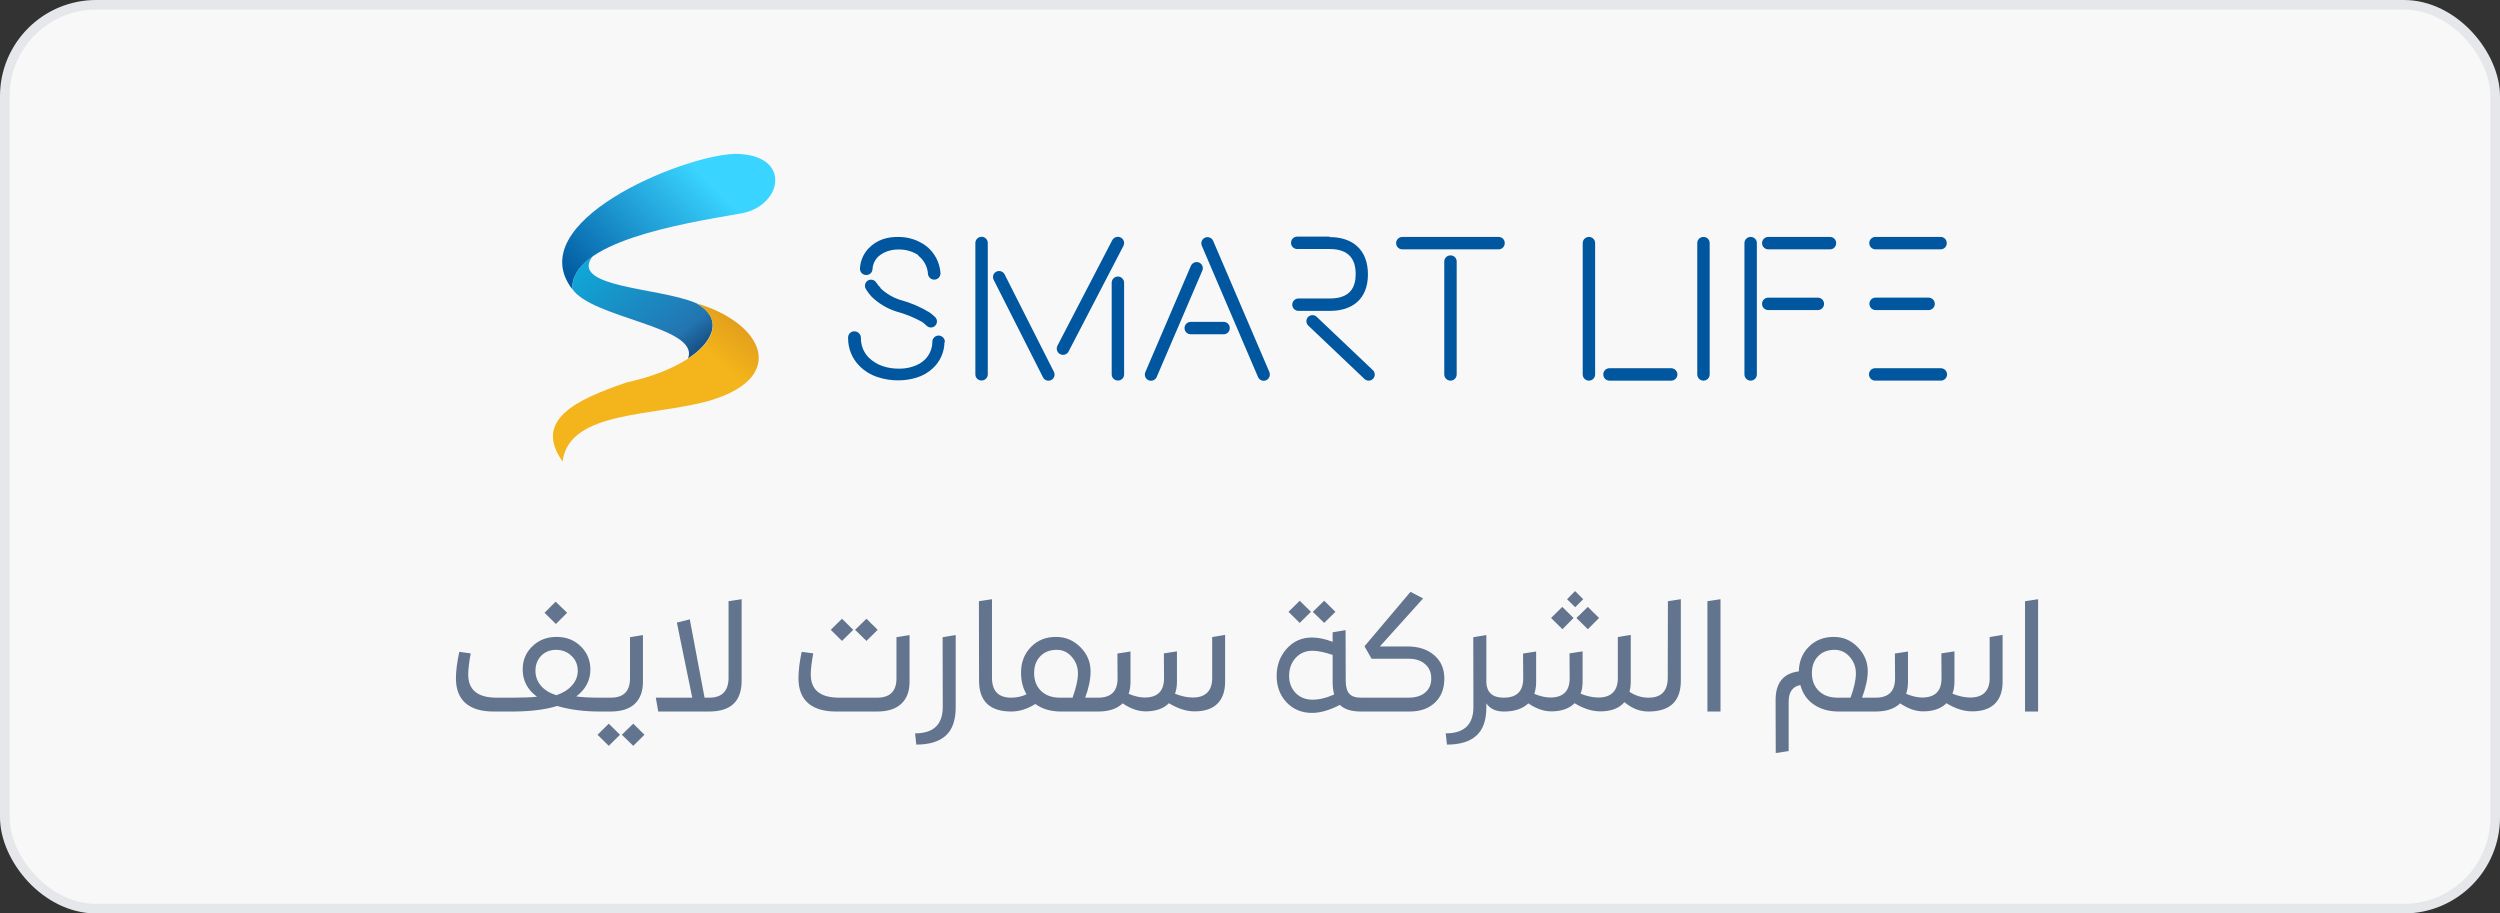 <svg width="260" height="95" viewBox="0 0 260 95" fill="none" xmlns="http://www.w3.org/2000/svg">
<rect x="0" y="0" width="260" height="95" fill="#333333" stroke="none"/>
<rect x="0.5" y="0.5" width="259" height="93.998" rx="9.5" fill="#F8F8F8"/>
<rect x="0.5" y="0.5" width="259" height="93.998" rx="9.5" stroke="#E5E7EB"/>
<path fill-rule="evenodd" clip-rule="evenodd" d="M72.234 31.456C72.288 31.486 72.346 31.511 72.406 31.529C75.527 33.258 73.856 35.778 71.6 37.258L71.571 37.273H71.556C72.83 33.947 61.418 33.112 59.484 29.992C59.499 30.021 59.514 30.036 59.528 30.065C59.47 28.717 60.276 27.604 61.623 26.666C59.191 29.889 68.424 29.904 72.229 31.457" fill="url(#paint0_linear_4136_756)"/>
<path fill-rule="evenodd" clip-rule="evenodd" d="M72.398 31.533C79.313 33.54 81.994 39.137 74.025 41.598C68.343 43.342 59.17 42.58 58.51 48C55.463 43.695 59.844 41.584 65.191 39.767C72.985 38.053 76.501 33.803 72.398 31.533Z" fill="url(#paint1_linear_4136_756)"/>
<path fill-rule="evenodd" clip-rule="evenodd" d="M76.395 16.003C82.534 15.974 81.406 21.659 76.776 22.244C70.828 23.284 59.284 25.159 59.518 30.078C54.156 23.105 70.813 16.218 76.392 16" fill="url(#paint2_linear_4136_756)"/>
<path d="M98.227 35.572C98.221 36.084 98.111 36.589 97.904 37.058C97.697 37.526 97.397 37.948 97.021 38.296C96.534 38.752 95.947 39.088 95.307 39.278C94.7 39.463 94.068 39.557 93.432 39.556H93.418C92.691 39.562 91.969 39.448 91.279 39.219C90.56 38.987 89.906 38.585 89.375 38.048C88.624 37.293 88.203 36.271 88.203 35.207V35.075C88.206 34.988 88.226 34.903 88.262 34.825C88.299 34.747 88.351 34.676 88.415 34.619C88.48 34.561 88.555 34.517 88.637 34.49C88.719 34.463 88.806 34.452 88.892 34.459C89.067 34.47 89.231 34.548 89.351 34.676C89.471 34.804 89.537 34.973 89.537 35.148V35.234C89.543 35.963 89.832 36.662 90.343 37.182C90.742 37.574 91.222 37.873 91.749 38.061C92.3 38.252 92.88 38.346 93.463 38.339H93.478C93.975 38.349 94.469 38.274 94.942 38.12C95.4 37.983 95.821 37.742 96.172 37.416C96.663 36.938 96.947 36.286 96.963 35.6V35.556C96.961 35.383 97.028 35.217 97.149 35.093C97.269 34.969 97.434 34.899 97.607 34.897C97.78 34.895 97.947 34.962 98.07 35.083C98.194 35.204 98.264 35.369 98.266 35.541V35.6L98.227 35.572ZM95.59 26.591C94.971 26.162 94.234 25.937 93.481 25.947H93.437C93.043 25.942 92.651 26.006 92.279 26.137C91.922 26.259 91.593 26.454 91.313 26.709C90.974 27.05 90.771 27.503 90.741 27.983C90.739 28.069 90.719 28.154 90.682 28.232C90.646 28.311 90.594 28.381 90.529 28.439C90.465 28.496 90.389 28.54 90.307 28.567C90.225 28.595 90.138 28.605 90.052 28.598C89.966 28.595 89.882 28.574 89.804 28.537C89.726 28.5 89.657 28.448 89.599 28.384C89.542 28.32 89.498 28.244 89.47 28.163C89.442 28.081 89.431 27.995 89.437 27.909C89.479 27.118 89.807 26.369 90.36 25.8C90.767 25.387 91.263 25.071 91.81 24.877C92.31 24.714 92.834 24.635 93.36 24.643H93.404C94.427 24.63 95.427 24.943 96.26 25.537C96.709 25.873 97.08 26.303 97.347 26.796C97.615 27.289 97.772 27.834 97.81 28.393C97.82 28.566 97.76 28.736 97.645 28.865C97.53 28.994 97.368 29.072 97.195 29.082C97.022 29.091 96.853 29.032 96.723 28.917C96.594 28.801 96.516 28.639 96.507 28.466C96.481 28.093 96.374 27.729 96.195 27.401C96.015 27.072 95.767 26.786 95.467 26.562H95.584L95.59 26.591ZM91.575 29.976C92.158 30.531 92.859 30.947 93.626 31.191C94.699 31.477 95.725 31.916 96.673 32.495C96.894 32.646 97.101 32.819 97.288 33.011C97.397 33.136 97.453 33.299 97.443 33.464C97.433 33.63 97.359 33.785 97.236 33.896C97.114 34.007 96.952 34.066 96.786 34.059C96.621 34.053 96.464 33.981 96.351 33.861C96.216 33.731 96.074 33.609 95.925 33.495C95.057 33.01 94.132 32.636 93.171 32.382C92.219 32.07 91.352 31.544 90.636 30.843C90.417 30.612 90.225 30.357 90.064 30.081C90.016 30.011 89.983 29.932 89.966 29.849C89.948 29.765 89.948 29.679 89.965 29.596C89.982 29.512 90.015 29.433 90.063 29.363C90.111 29.293 90.173 29.233 90.244 29.186C90.316 29.14 90.396 29.109 90.48 29.095C90.564 29.08 90.65 29.082 90.733 29.102C90.816 29.121 90.894 29.157 90.963 29.206C91.032 29.256 91.09 29.32 91.134 29.393C91.268 29.592 91.42 29.778 91.588 29.95V29.979L91.575 29.976Z" fill="#00579F"/>
<path d="M102.082 39.572C101.997 39.573 101.913 39.558 101.834 39.526C101.755 39.494 101.683 39.447 101.623 39.387C101.562 39.326 101.515 39.255 101.483 39.175C101.451 39.096 101.436 39.012 101.438 38.927V25.273C101.438 25.101 101.506 24.937 101.627 24.816C101.748 24.695 101.912 24.627 102.083 24.627C102.255 24.627 102.419 24.695 102.54 24.816C102.661 24.937 102.729 25.101 102.729 25.273V38.927C102.73 39.012 102.713 39.096 102.681 39.175C102.649 39.253 102.601 39.325 102.541 39.385C102.481 39.445 102.409 39.492 102.33 39.524C102.252 39.556 102.167 39.572 102.082 39.572ZM103.632 28.247C103.784 28.176 103.958 28.166 104.116 28.221C104.275 28.276 104.406 28.39 104.482 28.54L109.609 38.678C109.683 38.829 109.694 39.004 109.639 39.163C109.584 39.323 109.468 39.454 109.317 39.528C109.165 39.602 108.991 39.612 108.831 39.557C108.672 39.502 108.541 39.386 108.467 39.235L103.339 29.097C103.301 29.022 103.278 28.94 103.272 28.856C103.266 28.771 103.278 28.687 103.305 28.607C103.333 28.528 103.377 28.454 103.433 28.392C103.49 28.33 103.559 28.279 103.636 28.244L103.632 28.247ZM116.554 24.702C116.63 24.74 116.699 24.794 116.754 24.859C116.81 24.925 116.852 25.001 116.878 25.083C116.904 25.165 116.913 25.251 116.905 25.337C116.897 25.422 116.872 25.505 116.832 25.581L111.132 36.554C111.093 36.63 111.039 36.697 110.973 36.752C110.907 36.807 110.832 36.849 110.75 36.875C110.668 36.901 110.582 36.91 110.497 36.903C110.412 36.895 110.328 36.871 110.253 36.831C110.177 36.792 110.109 36.737 110.054 36.672C109.999 36.606 109.957 36.53 109.932 36.449C109.906 36.367 109.897 36.281 109.904 36.196C109.912 36.11 109.936 36.027 109.975 35.951L115.675 24.978C115.756 24.826 115.894 24.712 116.059 24.66C116.224 24.608 116.402 24.623 116.556 24.702H116.554ZM116.261 39.572C116.176 39.573 116.091 39.558 116.012 39.526C115.933 39.494 115.861 39.447 115.801 39.387C115.741 39.326 115.693 39.255 115.661 39.175C115.63 39.096 115.614 39.012 115.616 38.927V29.404C115.616 29.233 115.684 29.069 115.805 28.948C115.926 28.826 116.09 28.759 116.262 28.759C116.433 28.759 116.597 28.826 116.718 28.948C116.839 29.069 116.907 29.233 116.907 29.404V38.927C116.91 39.012 116.896 39.097 116.864 39.177C116.833 39.256 116.786 39.329 116.725 39.389C116.665 39.45 116.593 39.497 116.513 39.528C116.434 39.56 116.349 39.574 116.263 39.572H116.261Z" fill="#00579F"/>
<path d="M124.715 27.308C124.87 27.379 124.991 27.508 125.052 27.667C125.112 27.826 125.107 28.003 125.037 28.158L120.291 39.219C120.221 39.374 120.092 39.496 119.933 39.556C119.773 39.617 119.597 39.611 119.441 39.541C119.286 39.471 119.165 39.342 119.104 39.183C119.044 39.024 119.049 38.847 119.119 38.691L123.854 27.645C123.925 27.487 124.055 27.363 124.216 27.3C124.377 27.237 124.556 27.24 124.715 27.308ZM127.894 34.121C127.896 34.206 127.881 34.291 127.849 34.37C127.817 34.449 127.77 34.52 127.71 34.581C127.649 34.641 127.577 34.688 127.498 34.72C127.419 34.752 127.335 34.767 127.25 34.766H123.836C123.665 34.766 123.501 34.698 123.38 34.577C123.258 34.455 123.19 34.291 123.19 34.12C123.19 33.949 123.258 33.785 123.38 33.663C123.501 33.542 123.665 33.474 123.836 33.474H127.25C127.335 33.472 127.419 33.488 127.498 33.52C127.577 33.551 127.649 33.599 127.709 33.659C127.769 33.719 127.817 33.791 127.849 33.87C127.881 33.949 127.896 34.033 127.894 34.118V34.121ZM131.689 39.545C131.533 39.614 131.356 39.619 131.197 39.559C131.038 39.499 130.909 39.378 130.839 39.223L124.993 25.569C124.923 25.413 124.918 25.236 124.978 25.077C125.039 24.918 125.16 24.789 125.315 24.719C125.471 24.649 125.647 24.643 125.807 24.704C125.966 24.764 126.095 24.885 126.165 25.041L132.01 38.68C132.078 38.838 132.082 39.015 132.022 39.176C131.962 39.336 131.843 39.467 131.689 39.542V39.545Z" fill="#00579F"/>
<path d="M138.28 24.657C140.668 24.657 142.265 25.96 142.265 28.538C142.265 31.102 140.639 32.332 138.324 32.332H135.04C134.869 32.332 134.705 32.264 134.584 32.143C134.463 32.022 134.395 31.858 134.395 31.687C134.395 31.515 134.463 31.351 134.584 31.23C134.705 31.109 134.869 31.041 135.04 31.041H138.322C140.461 31.041 140.991 29.825 140.991 28.506C140.991 27.012 140.332 25.899 138.281 25.899H134.911C134.74 25.899 134.576 25.831 134.455 25.71C134.334 25.589 134.266 25.424 134.266 25.253C134.266 25.082 134.334 24.918 134.455 24.797C134.576 24.675 134.74 24.607 134.911 24.607H138.281L138.28 24.657ZM136.042 32.964C136.159 32.845 136.319 32.778 136.486 32.775C136.652 32.772 136.814 32.834 136.935 32.949L142.781 38.501C142.841 38.559 142.888 38.627 142.921 38.704C142.954 38.78 142.972 38.862 142.973 38.945C142.975 39.028 142.96 39.11 142.929 39.187C142.899 39.264 142.853 39.335 142.796 39.395C142.738 39.454 142.669 39.502 142.593 39.535C142.517 39.568 142.435 39.586 142.352 39.587C142.269 39.588 142.186 39.573 142.109 39.543C142.032 39.512 141.962 39.467 141.902 39.409L136.056 33.857C135.938 33.74 135.869 33.581 135.866 33.414C135.863 33.247 135.924 33.086 136.038 32.964H136.042Z" fill="#00579F"/>
<path d="M156.491 25.288C156.493 25.373 156.478 25.457 156.446 25.536C156.414 25.615 156.367 25.687 156.306 25.747C156.246 25.808 156.174 25.855 156.095 25.887C156.016 25.919 155.932 25.934 155.846 25.932H145.841C145.67 25.932 145.505 25.864 145.384 25.743C145.263 25.622 145.195 25.458 145.195 25.287C145.195 25.116 145.263 24.951 145.384 24.83C145.505 24.709 145.67 24.641 145.841 24.641H155.846C155.932 24.638 156.018 24.653 156.097 24.684C156.177 24.715 156.249 24.763 156.31 24.824C156.37 24.884 156.418 24.957 156.449 25.037C156.48 25.116 156.495 25.202 156.491 25.288ZM150.851 26.562C150.936 26.56 151.02 26.575 151.099 26.607C151.179 26.639 151.25 26.686 151.311 26.747C151.371 26.807 151.418 26.879 151.45 26.958C151.482 27.037 151.497 27.121 151.495 27.206V38.941C151.495 39.112 151.427 39.276 151.306 39.397C151.185 39.518 151.021 39.587 150.85 39.587C150.679 39.587 150.514 39.518 150.393 39.397C150.272 39.276 150.204 39.112 150.204 38.941V27.206C150.202 27.121 150.218 27.036 150.25 26.957C150.282 26.878 150.329 26.806 150.39 26.746C150.45 26.686 150.522 26.638 150.601 26.607C150.68 26.575 150.765 26.56 150.851 26.562Z" fill="#00579F"/>
<path d="M165.248 24.643C165.333 24.641 165.418 24.656 165.497 24.688C165.576 24.72 165.648 24.767 165.708 24.828C165.768 24.888 165.816 24.96 165.847 25.039C165.879 25.118 165.895 25.202 165.893 25.288V38.942C165.893 39.113 165.825 39.277 165.704 39.398C165.583 39.519 165.419 39.587 165.247 39.587C165.076 39.587 164.912 39.519 164.791 39.398C164.67 39.277 164.602 39.113 164.602 38.942V25.288C164.601 25.203 164.617 25.118 164.65 25.04C164.682 24.961 164.73 24.89 164.79 24.83C164.85 24.77 164.921 24.722 165 24.69C165.079 24.658 165.163 24.642 165.248 24.643ZM166.743 38.941C166.741 38.856 166.756 38.771 166.788 38.692C166.82 38.613 166.867 38.541 166.928 38.481C166.988 38.421 167.06 38.373 167.139 38.341C167.218 38.31 167.302 38.294 167.387 38.296H173.804C173.975 38.296 174.139 38.364 174.26 38.485C174.381 38.606 174.45 38.77 174.45 38.942C174.45 39.113 174.381 39.277 174.26 39.398C174.139 39.519 173.975 39.587 173.804 39.587H167.387C167.302 39.588 167.218 39.572 167.139 39.539C167.061 39.507 166.989 39.46 166.929 39.399C166.869 39.339 166.821 39.268 166.789 39.189C166.757 39.11 166.742 39.026 166.743 38.941Z" fill="#00579F"/>
<path d="M177.162 24.643C177.247 24.641 177.332 24.656 177.411 24.688C177.49 24.72 177.562 24.767 177.622 24.828C177.682 24.888 177.73 24.96 177.762 25.039C177.793 25.118 177.809 25.202 177.807 25.288V38.942C177.807 39.113 177.739 39.277 177.618 39.398C177.497 39.519 177.333 39.587 177.161 39.587C176.99 39.587 176.826 39.519 176.705 39.398C176.584 39.277 176.516 39.113 176.516 38.942V25.288C176.514 25.202 176.53 25.117 176.561 25.038C176.593 24.959 176.641 24.887 176.701 24.827C176.762 24.767 176.834 24.719 176.913 24.688C176.992 24.656 177.077 24.641 177.162 24.643Z" fill="#00579F"/>
<path d="M182.069 24.642C182.154 24.641 182.238 24.656 182.317 24.688C182.396 24.72 182.468 24.767 182.528 24.827C182.589 24.888 182.636 24.959 182.668 25.038C182.7 25.117 182.715 25.202 182.713 25.287V38.941C182.713 39.113 182.645 39.277 182.524 39.398C182.403 39.519 182.239 39.587 182.068 39.587C181.896 39.587 181.732 39.519 181.611 39.398C181.49 39.277 181.422 39.113 181.422 38.941V25.287C181.42 25.202 181.436 25.117 181.468 25.038C181.5 24.959 181.547 24.887 181.608 24.827C181.668 24.767 181.74 24.719 181.819 24.688C181.898 24.656 181.983 24.64 182.069 24.642ZM190.961 25.287C190.963 25.372 190.947 25.457 190.915 25.536C190.884 25.615 190.836 25.687 190.776 25.747C190.716 25.807 190.644 25.855 190.565 25.887C190.486 25.918 190.401 25.934 190.316 25.932H183.9C183.729 25.932 183.564 25.864 183.443 25.743C183.322 25.622 183.254 25.458 183.254 25.286C183.254 25.115 183.322 24.951 183.443 24.83C183.564 24.709 183.729 24.641 183.9 24.641H190.316C190.401 24.639 190.486 24.654 190.565 24.686C190.644 24.718 190.716 24.766 190.777 24.826C190.837 24.887 190.884 24.959 190.916 25.038C190.948 25.117 190.963 25.202 190.961 25.287ZM183.255 31.601C183.253 31.516 183.269 31.431 183.3 31.352C183.332 31.273 183.38 31.202 183.44 31.141C183.5 31.081 183.572 31.034 183.651 31.002C183.73 30.97 183.815 30.955 183.9 30.956H189.057C189.228 30.956 189.392 31.024 189.513 31.145C189.634 31.267 189.702 31.431 189.702 31.602C189.702 31.773 189.634 31.938 189.513 32.059C189.392 32.18 189.228 32.248 189.057 32.248H183.9C183.815 32.248 183.73 32.232 183.652 32.2C183.573 32.167 183.502 32.12 183.442 32.06C183.382 31.999 183.334 31.928 183.302 31.849C183.27 31.77 183.254 31.686 183.255 31.601Z" fill="#00579F"/>
<path d="M194.375 38.939C194.373 38.854 194.389 38.77 194.421 38.691C194.452 38.612 194.5 38.54 194.56 38.48C194.62 38.419 194.692 38.372 194.771 38.34C194.85 38.308 194.935 38.293 195.02 38.295H201.847C202.018 38.295 202.182 38.363 202.304 38.484C202.425 38.605 202.493 38.769 202.493 38.94C202.493 39.111 202.425 39.276 202.304 39.397C202.182 39.518 202.018 39.586 201.847 39.586H195.02C194.935 39.587 194.851 39.57 194.772 39.538C194.694 39.506 194.622 39.458 194.562 39.398C194.502 39.338 194.455 39.266 194.423 39.187C194.391 39.109 194.374 39.024 194.375 38.939ZM202.462 25.285C202.464 25.37 202.448 25.455 202.416 25.534C202.384 25.613 202.337 25.685 202.277 25.745C202.217 25.805 202.145 25.853 202.066 25.885C201.987 25.916 201.902 25.932 201.817 25.93H195.048C194.877 25.93 194.713 25.862 194.592 25.741C194.471 25.62 194.403 25.456 194.403 25.285C194.403 25.113 194.471 24.949 194.592 24.828C194.713 24.707 194.877 24.639 195.048 24.639H201.817C201.902 24.637 201.987 24.653 202.066 24.684C202.146 24.716 202.217 24.764 202.278 24.825C202.338 24.885 202.385 24.957 202.417 25.037C202.449 25.116 202.464 25.201 202.462 25.286V25.285ZM194.419 31.599C194.417 31.514 194.433 31.43 194.465 31.351C194.496 31.271 194.544 31.2 194.604 31.139C194.664 31.079 194.736 31.032 194.815 31C194.894 30.968 194.979 30.953 195.064 30.954H200.574C200.745 30.954 200.909 31.023 201.03 31.144C201.151 31.265 201.219 31.429 201.219 31.6C201.219 31.771 201.151 31.936 201.03 32.057C200.909 32.178 200.745 32.246 200.574 32.246H195.064C194.979 32.246 194.895 32.23 194.816 32.198C194.738 32.166 194.666 32.118 194.606 32.058C194.546 31.998 194.499 31.926 194.467 31.848C194.435 31.769 194.418 31.684 194.419 31.599Z" fill="#00579F"/>
<path d="M58.983 63.726L57.815 64.894L56.631 63.726L57.783 62.574L58.983 63.726ZM62.343 72.558C62.449 72.558 62.503 72.606 62.503 72.702V73.838C62.503 73.945 62.449 73.998 62.343 73.998C60.721 73.998 59.255 73.806 57.943 73.422C56.78 73.785 55.308 73.977 53.527 73.998H53.511H51.319C50.049 73.998 49.079 73.705 48.407 73.118C47.745 72.531 47.415 71.667 47.415 70.526C47.415 69.801 47.532 68.889 47.767 67.79L48.951 67.95C48.78 68.899 48.695 69.63 48.695 70.142C48.695 71.753 49.676 72.558 51.639 72.558H53.335C54.412 72.558 55.249 72.526 55.847 72.462C54.855 71.726 54.359 70.782 54.359 69.63C54.359 68.659 54.695 67.854 55.367 67.214C56.039 66.563 56.876 66.238 57.879 66.238C58.903 66.238 59.745 66.569 60.407 67.23C61.068 67.881 61.399 68.681 61.399 69.63C61.399 70.761 60.908 71.694 59.927 72.43C60.556 72.515 61.361 72.558 62.343 72.558ZM57.831 67.582C57.201 67.582 56.684 67.79 56.279 68.206C55.884 68.611 55.687 69.134 55.687 69.774C55.687 70.35 55.879 70.867 56.263 71.326C56.657 71.774 57.191 72.099 57.863 72.302C58.556 72.067 59.1 71.726 59.495 71.278C59.889 70.83 60.087 70.329 60.087 69.774C60.087 69.134 59.868 68.611 59.431 68.206C59.004 67.79 58.471 67.582 57.831 67.582ZM62.289 73.998C62.182 73.998 62.129 73.945 62.129 73.838L62.145 72.702C62.145 72.606 62.198 72.558 62.305 72.558H63.521C64.854 72.558 65.521 71.891 65.521 70.558V66.27L66.865 66.046V70.926C66.865 71.907 66.582 72.665 66.017 73.198C65.452 73.731 64.614 73.998 63.505 73.998H62.289ZM63.313 77.566L62.145 76.414L63.313 75.262L64.481 76.414L63.313 77.566ZM65.857 77.566L64.673 76.414L65.857 75.262L67.025 76.414L65.857 77.566ZM75.77 62.526L77.13 62.318V70.798C77.13 72.931 76.004 73.998 73.754 73.998H73.738H68.458L68.202 72.558H71.994L70.394 64.75L71.738 64.414L73.274 72.558H73.738H73.754C75.098 72.558 75.77 71.865 75.77 70.478V62.526ZM88.736 65.502L87.568 66.654L86.4 65.502L87.568 64.35L88.736 65.502ZM91.28 65.502L90.112 66.654L88.928 65.502L90.112 64.35L91.28 65.502ZM93.232 66.27L94.592 66.046V70.926C94.592 71.907 94.304 72.665 93.728 73.198C93.162 73.731 92.325 73.998 91.216 73.998H86.944C85.674 73.998 84.704 73.705 84.032 73.118C83.37 72.531 83.04 71.667 83.04 70.526C83.04 69.747 83.152 68.835 83.376 67.79L84.576 67.95C84.405 68.899 84.32 69.63 84.32 70.142C84.32 71.753 85.301 72.558 87.264 72.558H91.216C92.56 72.558 93.232 71.891 93.232 70.558V66.27ZM95.296 77.438L95.168 76.27C97.088 76.27 98.048 75.353 98.048 73.518L98.032 66.27L99.392 66.046V73.566C99.392 74.899 99.051 75.875 98.368 76.494C97.686 77.123 96.662 77.438 95.296 77.438ZM105.182 73.998C102.942 73.998 101.822 72.931 101.822 70.798L101.806 62.526L103.166 62.318V70.478C103.166 71.865 103.832 72.558 105.166 72.558C105.272 72.558 105.326 72.606 105.326 72.702L105.342 73.838C105.342 73.945 105.288 73.998 105.182 73.998ZM114.204 72.558C114.31 72.558 114.364 72.606 114.364 72.702V73.838C114.364 73.945 114.31 73.998 114.204 73.998H110.332C109.276 73.998 108.39 73.737 107.676 73.214C106.844 73.737 106.012 73.998 105.18 73.998C105.073 73.998 105.02 73.945 105.02 73.838V72.702C105.02 72.606 105.073 72.558 105.18 72.558C105.734 72.558 106.262 72.441 106.764 72.206C106.38 71.577 106.188 70.825 106.188 69.95C106.188 68.883 106.529 67.998 107.212 67.294C107.894 66.59 108.764 66.238 109.82 66.238C110.812 66.238 111.66 66.595 112.364 67.31C113.068 68.014 113.42 68.846 113.42 69.806C113.42 70.638 113.233 71.555 112.86 72.558H114.204ZM110.22 72.558H111.548C111.921 71.513 112.108 70.67 112.108 70.03C112.108 69.379 111.894 68.809 111.468 68.318C111.052 67.827 110.529 67.582 109.9 67.582C109.185 67.582 108.614 67.806 108.188 68.254C107.761 68.691 107.548 69.273 107.548 69.998C107.548 70.766 107.788 71.385 108.268 71.854C108.748 72.323 109.398 72.558 110.22 72.558ZM126.067 66.254L127.411 66.03V70.91C127.411 71.891 127.144 72.649 126.611 73.182C126.078 73.715 125.288 73.982 124.243 73.982C123.39 73.982 122.499 73.699 121.571 73.134C121.006 73.699 120.195 73.982 119.139 73.982C118.371 73.982 117.576 73.705 116.755 73.15C116.168 73.715 115.32 73.998 114.211 73.998C114.104 73.998 114.051 73.945 114.051 73.838V72.702C114.051 72.606 114.104 72.558 114.211 72.558C115.555 72.558 116.227 71.891 116.227 70.558L116.211 67.966L117.571 67.758V70.926C117.571 71.374 117.507 71.785 117.379 72.158C117.998 72.414 118.552 72.542 119.043 72.542C120.387 72.542 121.059 71.875 121.059 70.542L121.043 67.95L122.403 67.742V70.91C122.403 71.379 122.334 71.79 122.195 72.142C122.856 72.409 123.475 72.542 124.051 72.542C124.702 72.542 125.198 72.377 125.539 72.046C125.891 71.705 126.067 71.203 126.067 70.542V66.254ZM136.339 63.63L135.171 64.782L134.003 63.63L135.171 62.478L136.339 63.63ZM138.883 63.63L137.715 64.782L136.531 63.63L137.715 62.478L138.883 63.63ZM141.523 72.558C141.63 72.558 141.683 72.606 141.683 72.702V73.838C141.683 73.945 141.63 73.998 141.523 73.998C140.542 73.998 139.817 73.769 139.347 73.31C138.27 73.865 137.305 74.142 136.451 74.142C135.374 74.142 134.489 73.774 133.795 73.038C133.113 72.302 132.771 71.39 132.771 70.302C132.771 69.193 133.118 68.249 133.811 67.47C134.505 66.691 135.385 66.302 136.451 66.302C137.102 66.302 137.817 66.451 138.595 66.75V65.758L139.939 65.534L139.955 70.766C139.955 71.406 140.078 71.865 140.323 72.142C140.569 72.419 140.969 72.558 141.523 72.558ZM136.451 72.766C137.166 72.777 137.934 72.595 138.755 72.222C138.649 71.859 138.595 71.417 138.595 70.894V68.11C137.731 67.822 137.033 67.678 136.499 67.678C135.785 67.678 135.198 67.929 134.739 68.43C134.291 68.931 134.067 69.55 134.067 70.286C134.067 70.99 134.286 71.577 134.723 72.046C135.171 72.515 135.747 72.755 136.451 72.766ZM146.355 67.23C147.529 67.23 148.462 67.534 149.155 68.142C149.859 68.739 150.211 69.55 150.211 70.574C150.211 71.63 149.881 72.467 149.219 73.086C148.569 73.694 147.694 73.998 146.595 73.998H141.523C141.417 73.998 141.363 73.945 141.363 73.838V72.702C141.363 72.606 141.417 72.558 141.523 72.558H146.483C147.219 72.558 147.795 72.382 148.211 72.03C148.638 71.678 148.851 71.187 148.851 70.558C148.851 69.929 148.638 69.433 148.211 69.07C147.795 68.697 147.225 68.51 146.499 68.51H142.643L141.907 67.214L146.691 61.55L148.003 62.238L143.507 67.23H146.355ZM156.388 72.558C156.495 72.558 156.548 72.606 156.548 72.702V73.838C156.548 73.945 156.495 73.998 156.388 73.998C155.567 73.998 154.964 73.715 154.58 73.15V73.566C154.58 74.899 154.239 75.875 153.556 76.494C152.873 77.123 151.849 77.438 150.484 77.438L150.356 76.27C152.276 76.27 153.236 75.353 153.236 73.518L153.22 66.27L154.58 66.046V71.038C154.655 72.051 155.257 72.558 156.388 72.558ZM164.654 62.318L163.822 63.15L162.974 62.318L163.806 61.47L164.654 62.318ZM163.646 64.27L162.494 65.438L161.31 64.27L162.478 63.118L163.646 64.27ZM165.134 65.438L163.95 64.27L165.134 63.118L166.302 64.27L165.134 65.438ZM171.422 72.558C171.529 72.558 171.582 72.606 171.582 72.702V73.838C171.582 73.945 171.529 73.998 171.422 73.998C170.537 73.998 169.71 73.673 168.942 73.022C168.398 73.662 167.561 73.982 166.43 73.982C165.577 73.982 164.686 73.699 163.758 73.134C163.193 73.699 162.382 73.982 161.326 73.982C160.558 73.982 159.764 73.705 158.942 73.15C158.356 73.715 157.508 73.998 156.398 73.998C156.292 73.998 156.238 73.945 156.238 73.838V72.702C156.238 72.606 156.292 72.558 156.398 72.558C157.742 72.558 158.414 71.891 158.414 70.558L158.398 67.966L159.758 67.758V70.926C159.758 71.374 159.694 71.785 159.566 72.158C160.185 72.414 160.74 72.542 161.23 72.542C162.574 72.542 163.246 71.875 163.246 70.542L163.23 67.95L164.59 67.742V70.91C164.59 71.379 164.521 71.79 164.382 72.142C165.044 72.409 165.662 72.542 166.238 72.542C166.889 72.542 167.385 72.377 167.726 72.046C168.078 71.705 168.254 71.203 168.254 70.542V66.254L169.598 66.03V70.91C169.598 71.262 169.556 71.609 169.47 71.95C170.089 72.355 170.74 72.558 171.422 72.558ZM171.43 73.998C171.323 73.998 171.27 73.945 171.27 73.838V72.702C171.27 72.606 171.328 72.558 171.446 72.558C172.779 72.558 173.446 71.865 173.446 70.478L173.462 62.526L174.806 62.318V70.798C174.806 72.931 173.68 73.998 171.43 73.998ZM177.572 73.998V62.526L178.932 62.318V73.998H177.572ZM195.062 72.558C195.169 72.558 195.222 72.606 195.222 72.702V73.838C195.222 73.945 195.169 73.998 195.062 73.998H191.222C190.209 73.998 189.35 73.758 188.646 73.278C187.942 72.798 187.473 72.121 187.238 71.246C186.427 71.395 186.022 71.971 186.022 72.974V78.11L184.678 78.318L184.662 72.798C184.662 71.017 185.467 70.025 187.078 69.822C187.099 68.787 187.446 67.934 188.118 67.262C188.801 66.579 189.665 66.238 190.71 66.238C191.691 66.238 192.523 66.595 193.206 67.31C193.899 68.014 194.246 68.846 194.246 69.806C194.246 70.574 194.049 71.491 193.654 72.558H195.062ZM191.11 72.558H192.454C192.827 71.555 193.014 70.713 193.014 70.03C193.014 69.379 192.801 68.809 192.374 68.318C191.947 67.827 191.419 67.582 190.79 67.582C190.075 67.582 189.505 67.806 189.078 68.254C188.651 68.691 188.438 69.273 188.438 69.998C188.438 70.766 188.678 71.385 189.158 71.854C189.638 72.323 190.289 72.558 191.11 72.558ZM206.926 66.254L208.27 66.03V70.91C208.27 71.891 208.004 72.649 207.47 73.182C206.937 73.715 206.148 73.982 205.102 73.982C204.249 73.982 203.358 73.699 202.43 73.134C201.865 73.699 201.054 73.982 199.998 73.982C199.23 73.982 198.436 73.705 197.614 73.15C197.028 73.715 196.18 73.998 195.07 73.998C194.964 73.998 194.91 73.945 194.91 73.838V72.702C194.91 72.606 194.964 72.558 195.07 72.558C196.414 72.558 197.086 71.891 197.086 70.558L197.07 67.966L198.43 67.758V70.926C198.43 71.374 198.366 71.785 198.238 72.158C198.857 72.414 199.412 72.542 199.902 72.542C201.246 72.542 201.918 71.875 201.918 70.542L201.902 67.95L203.262 67.742V70.91C203.262 71.379 203.193 71.79 203.054 72.142C203.716 72.409 204.334 72.542 204.91 72.542C205.561 72.542 206.057 72.377 206.398 72.046C206.75 71.705 206.926 71.203 206.926 70.542V66.254ZM210.603 73.998V62.526L211.963 62.318V73.998H210.603Z" fill="#62748E"/>
<defs>
<linearGradient id="paint0_linear_4136_756" x1="77.575" y1="38.842" x2="64.208" y2="21.489" gradientUnits="userSpaceOnUse">
<stop stop-color="#000B31"/>
<stop offset="0.344" stop-color="#2375B1"/>
<stop offset="0.957" stop-color="#0CAFDE"/>
<stop offset="1" stop-color="#1B75BB"/>
</linearGradient>
<linearGradient id="paint1_linear_4136_756" x1="80.577" y1="31.599" x2="62.624" y2="53.757" gradientUnits="userSpaceOnUse">
<stop stop-color="#F3B51B"/>
<stop offset="0.118" stop-color="#E19C1C"/>
<stop offset="0.296" stop-color="#F3B51B"/>
</linearGradient>
<linearGradient id="paint2_linear_4136_756" x1="56.63" y1="27.08" x2="69.313" y2="14.416" gradientUnits="userSpaceOnUse">
<stop stop-color="#00579F"/>
<stop offset="1" stop-color="#39D4FF"/>
</linearGradient>
</defs>
</svg>
